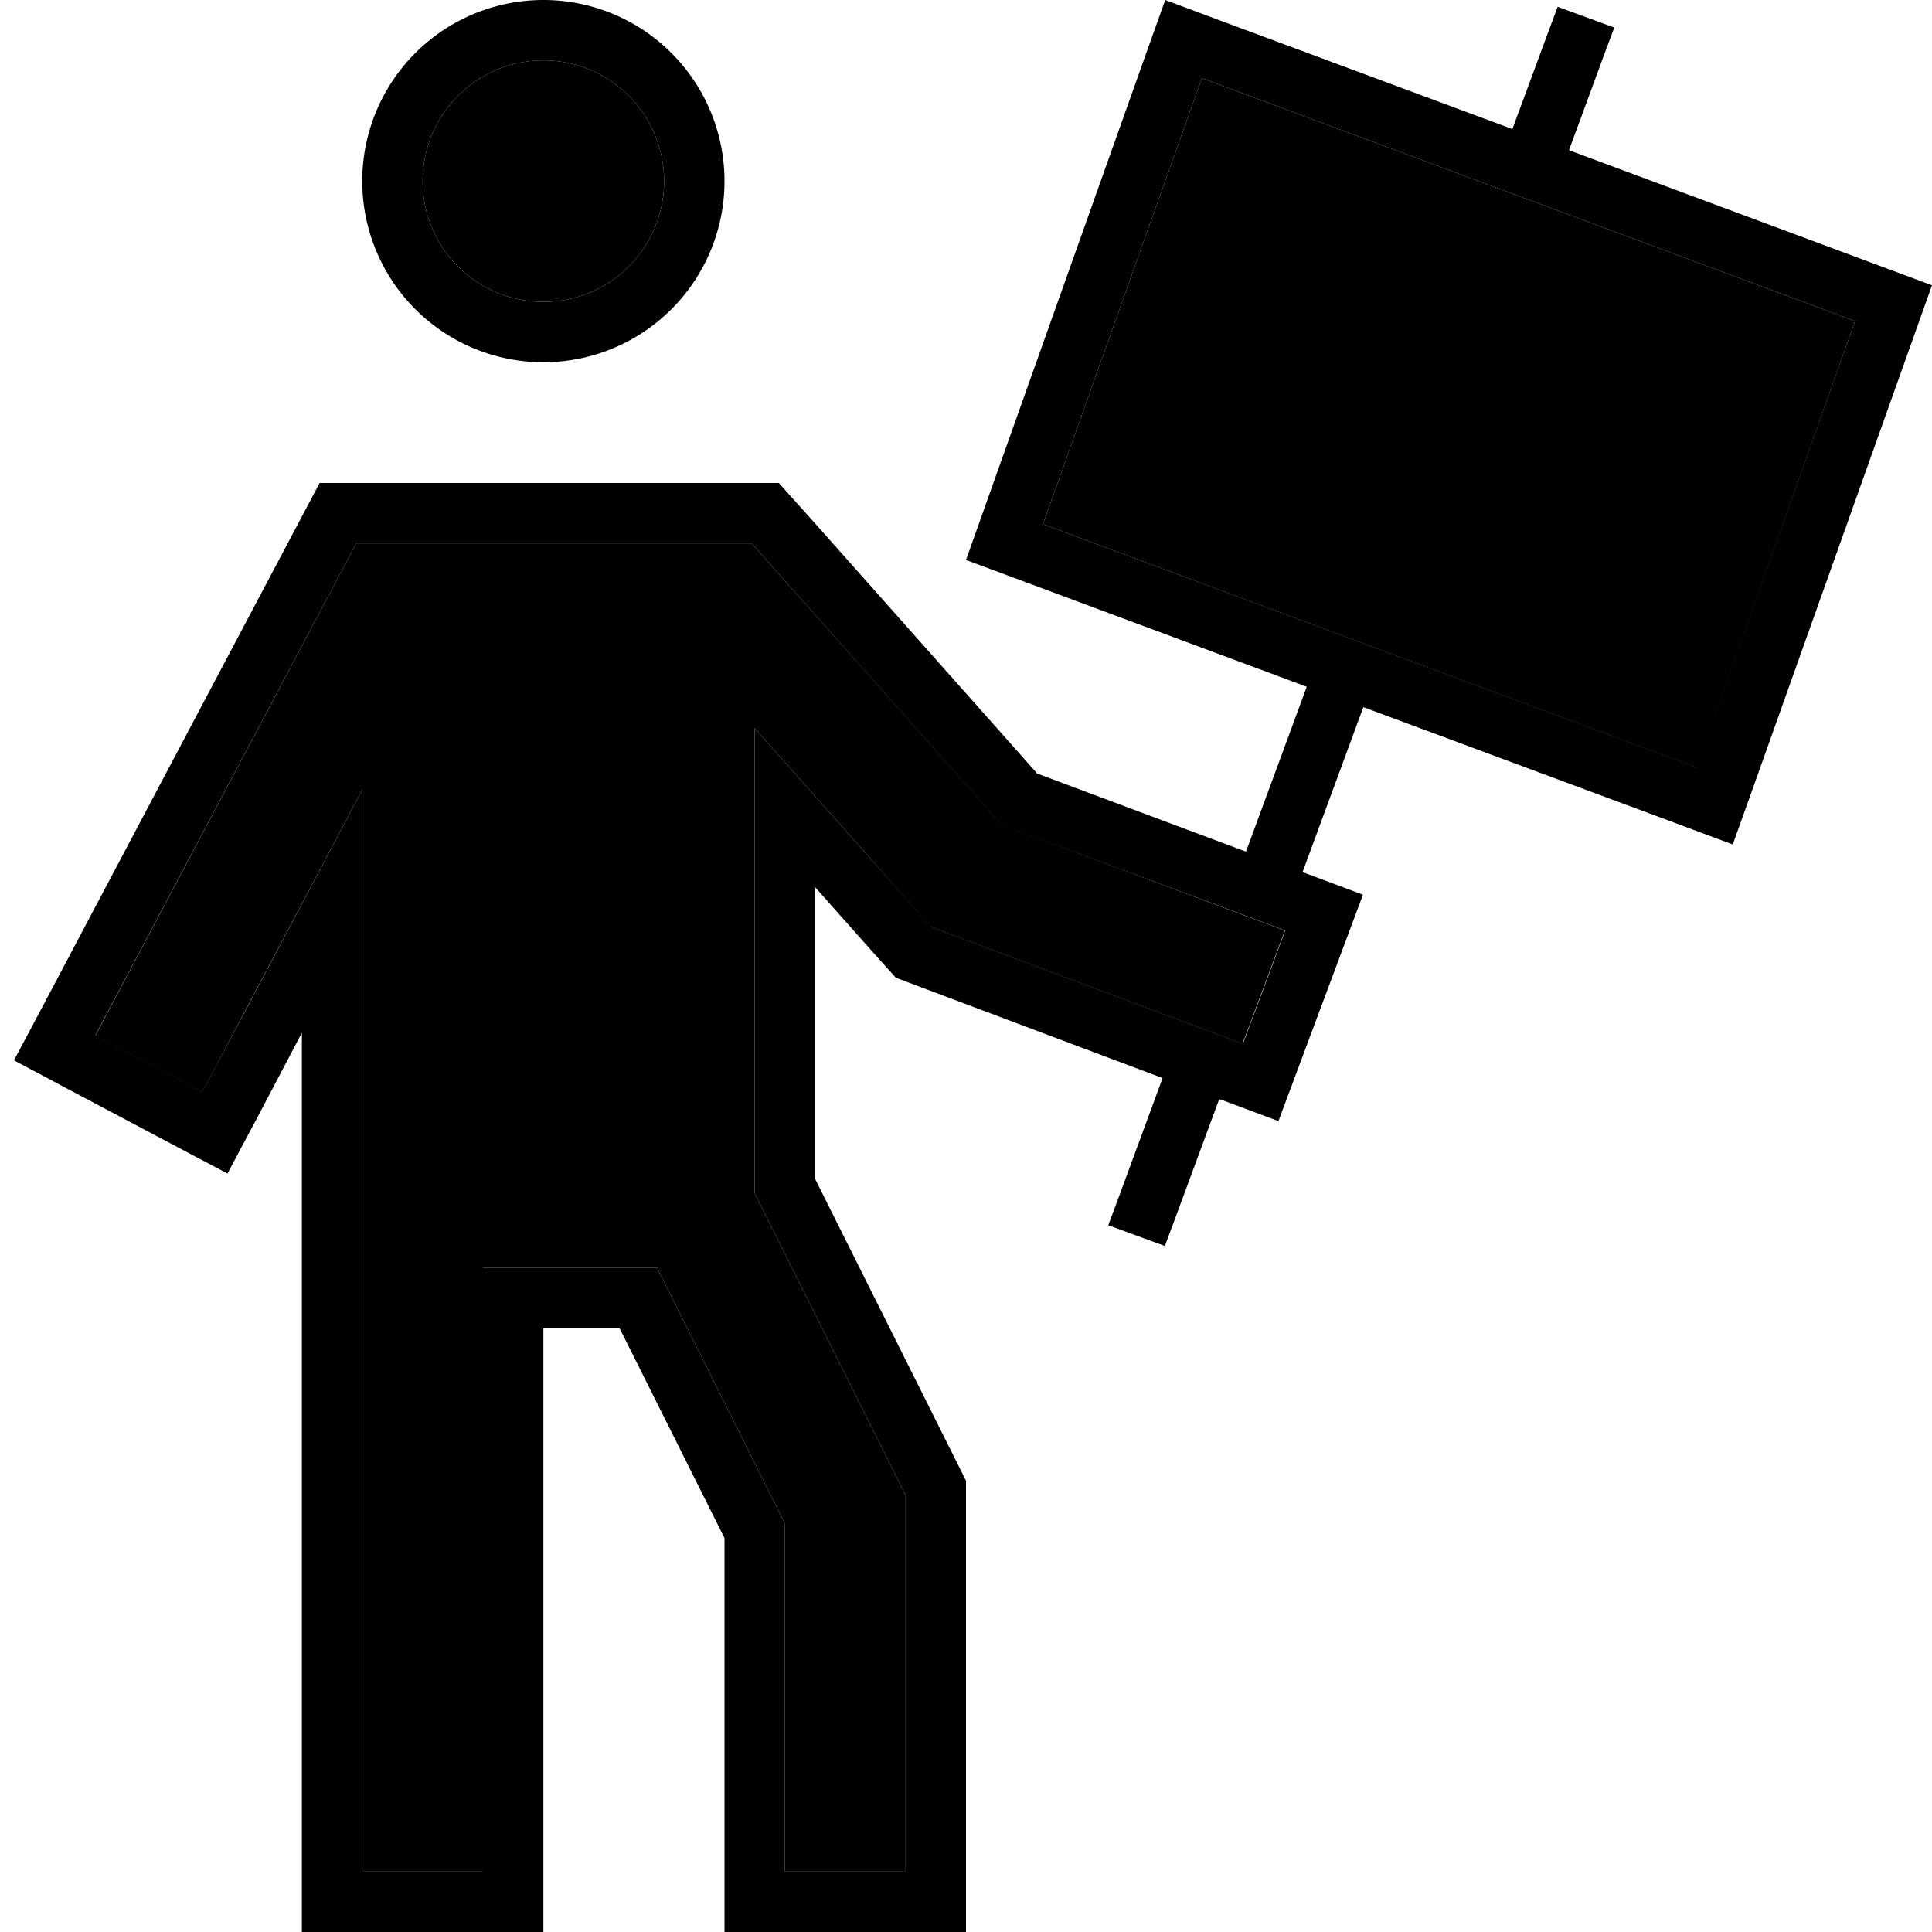 <svg xmlns="http://www.w3.org/2000/svg" viewBox="0 0 512 512"><path class="pr-icon-duotone-secondary" d="M25.3 274.4l28.3 15 12.2-23.1L96 209.3l0 64.4L96 480l0 16 32 0 0-16 0-128 0-16 16 0 20.2 0 9.9 0 4.4 8.8 27.8 55.6 1.7 3.4 0 3.8 0 72.4 0 16 32 0 0-16 0-80 0-3.8-1.7-3.4-36.6-73.2-1.7-3.4 0-3.8 0-77.3 0-42.1 28 31.5L244 242.6l2.6 3 3.7 1.4 64 24 15 5.6 11.2-30-15-5.6L269 219.8l-3.7-1.4-2.6-3L204 149.4l-4.8-5.4-7.2 0-88 0-9.6 0-4.5 8.5L25.3 274.4zM112 48a32 32 0 1 0 64 0 32 32 0 1 0 -64 0zm164.4 90.9l173.2 64.5L491.6 85.1 318.5 20.7 276.4 138.9z"/><path class="pr-icon-duotone-primary" d="M274.7 204.8l-58.7-66.1L206.4 128 192 128l-88 0-19.3 0-9 17L11.2 266.9 3.7 281l14.1 7.5 28.3 15L60.3 311l3.7-7 3.8-7.1L80 273.7l0 34.2L80 480l0 16 0 16 16 0 32 0 16 0 0-16 0-16 0-112 0-16 16 0 4.2 0L192 407.6l0 72.4 0 16 0 16 16 0 32 0 16 0 0-16 0-16 0-80 0-7.6-3.4-6.8L216 312.4l0-53.2 0-24.1 16 18 .1 .1 5.3 5.9 7.4 2.8 63.3 23.8-11.6 31.5-2.8 7.5 15 5.5 2.8-7.5 11.6-31.4 .7 .2 15 5.6 5.6-15 11.2-30 5.6-15-15-5.6-1-.4 16.1-43.7 82.9 30.8 15 5.6 5.4-15.1L512 75.6 415.8 39.8l9.2-25 2.8-7.5-15-5.5-2.8 7.5-9.2 24.9L323.8 5.6 308.8 0l-5.4 15.1L256 148.4 346.3 182l-16.1 43.7-55.6-20.8zm65.9 41.8l-11.2 30-15-5.6-64-24-3.7-1.4-2.6-3L228 224.5l-28-31.5 0 42.1 0 77.3 0 3.8 1.7 3.4 36.6 73.2 1.7 3.4 0 3.8 0 80 0 16-32 0 0-16 0-72.4 0-3.8-1.7-3.4-27.8-55.6-4.4-8.8-9.9 0L144 336l-16 0 0 16 0 128 0 16-32 0 0-16 0-206.3 0-64.4L65.9 266.2 53.6 289.3l-28.3-15L89.9 152.5l4.5-8.5 9.6 0 88 0 7.2 0 4.8 5.4 58.7 66.1 2.6 3 3.7 1.4L325.6 241l15 5.6zM144 16a32 32 0 1 1 0 64 32 32 0 1 1 0-64zm0 80a48 48 0 1 0 0-96 48 48 0 1 0 0 96zM318.5 20.7L491.6 85.1 449.5 203.3 276.4 138.9 318.5 20.7z"/></svg>